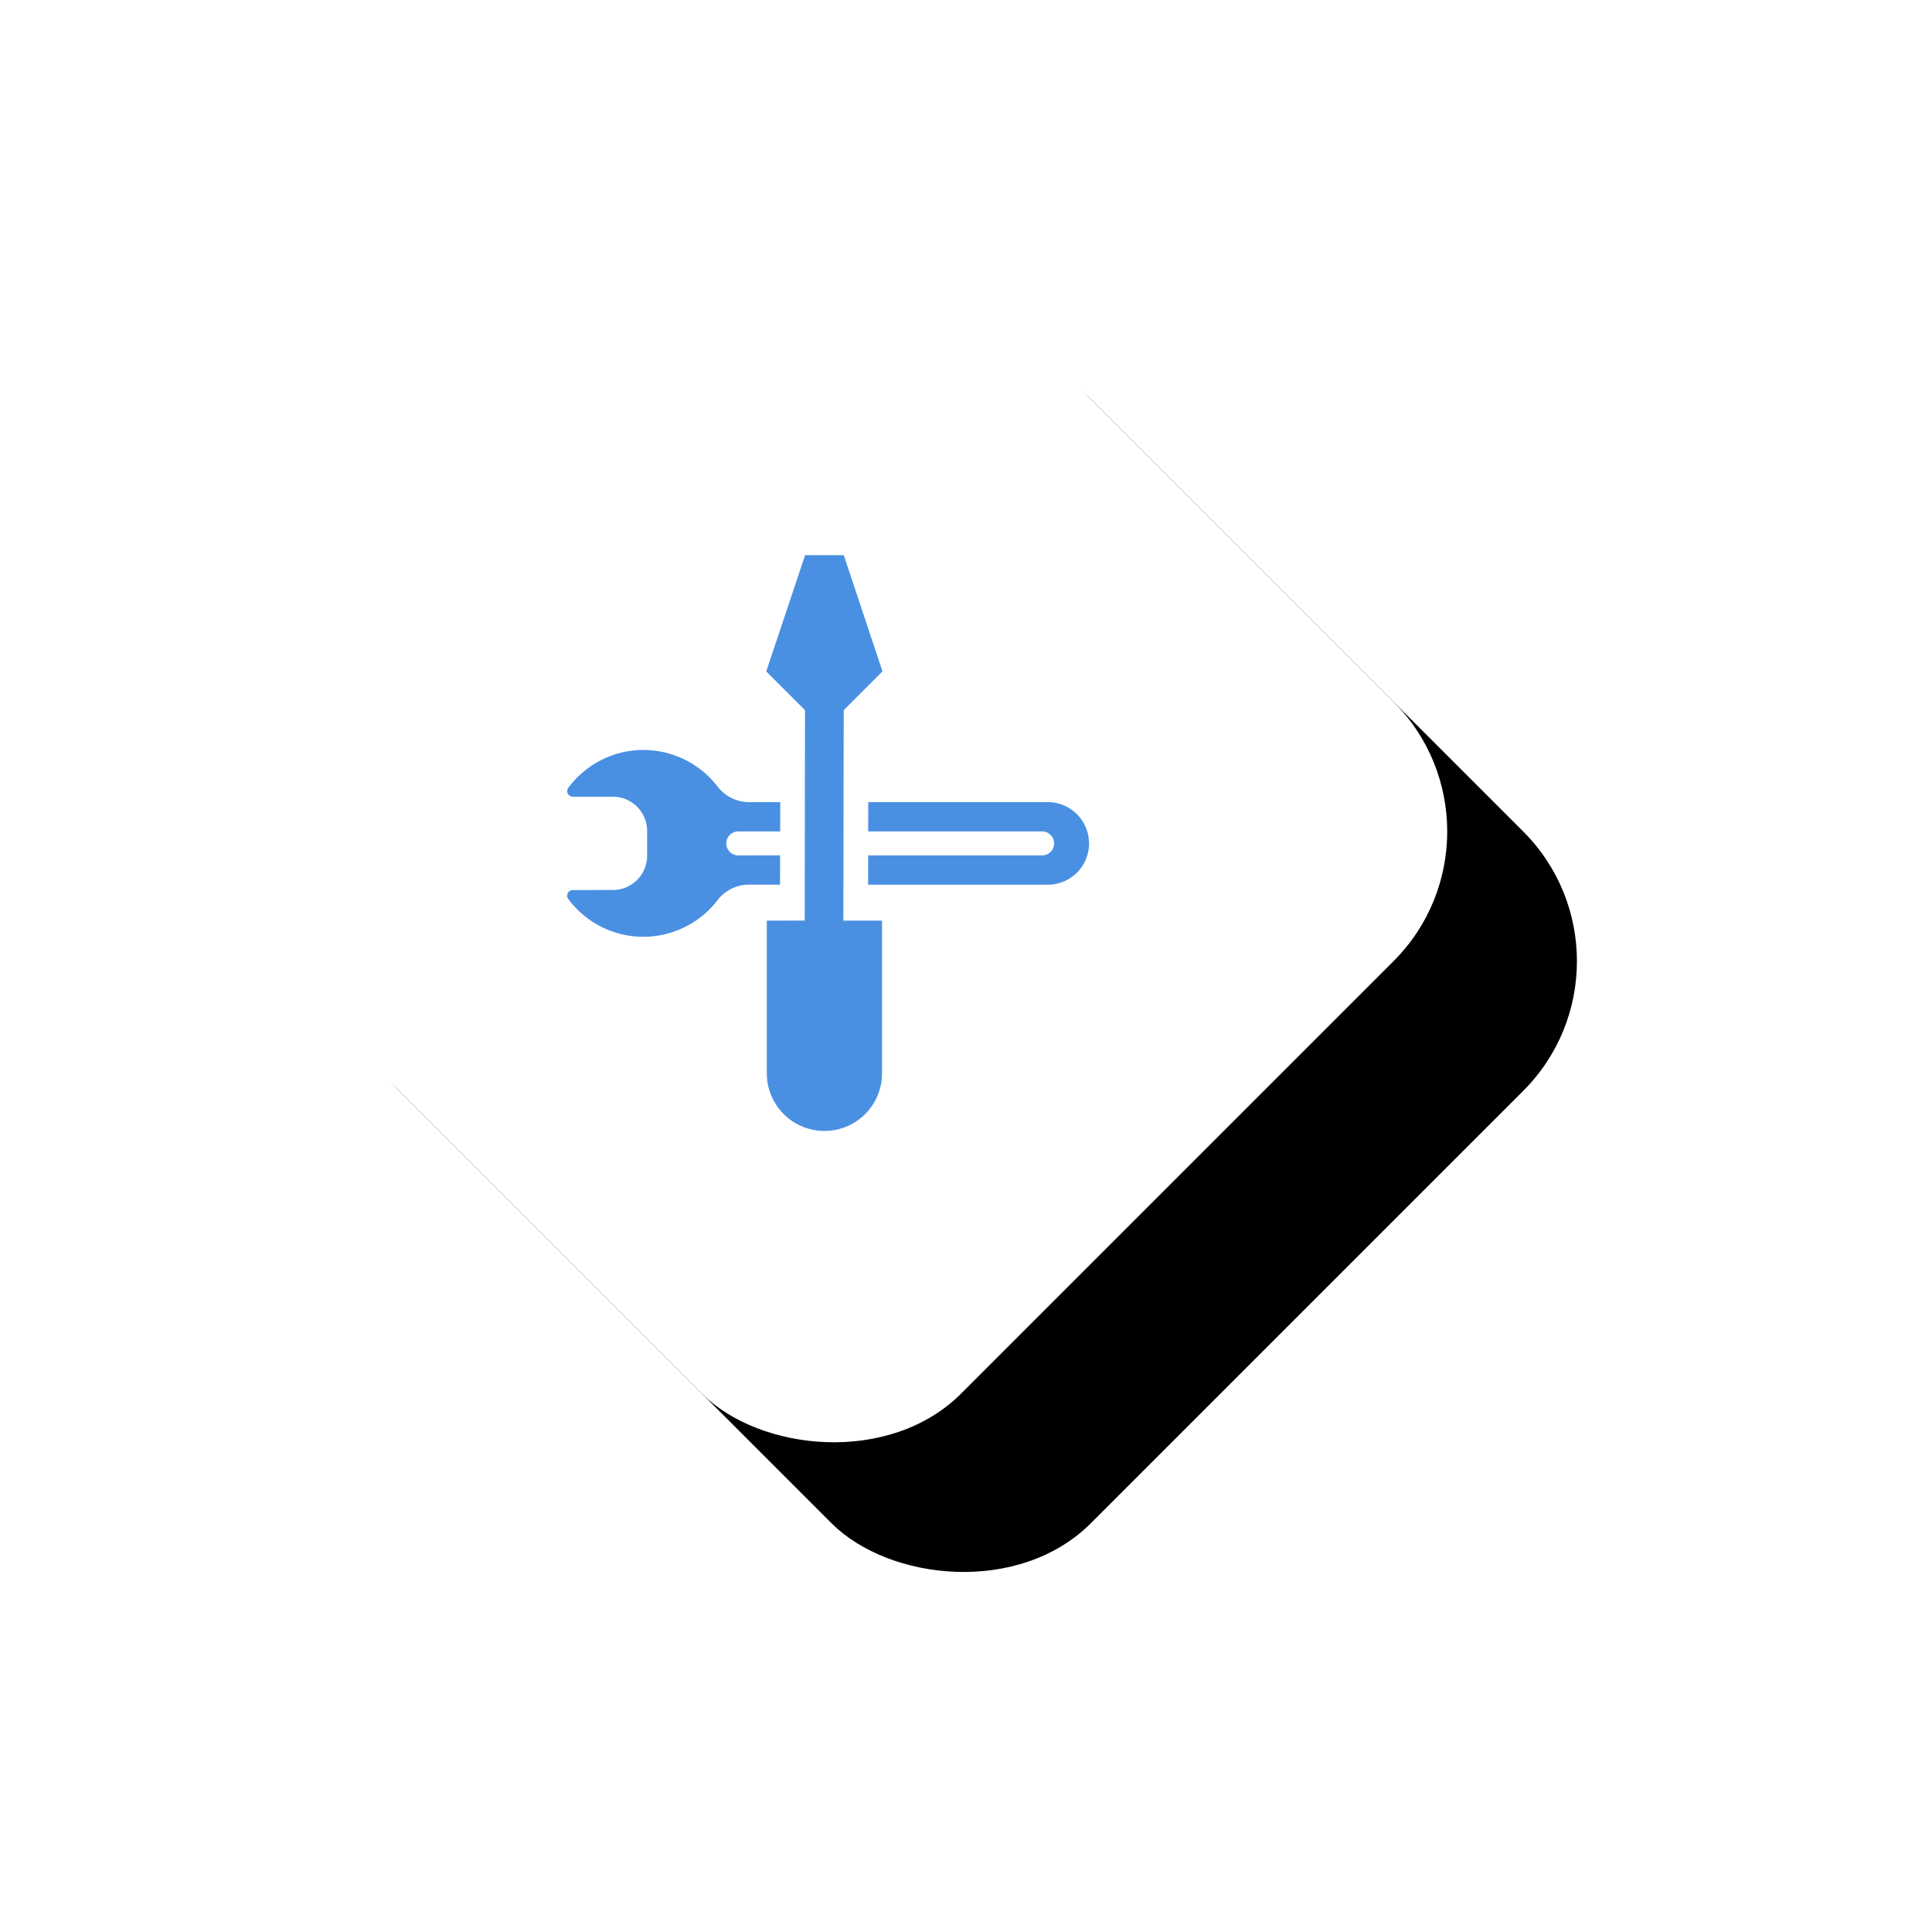 <svg xmlns="http://www.w3.org/2000/svg" xmlns:xlink="http://www.w3.org/1999/xlink" width="158" height="158" viewBox="0 0 158 158">
    <defs>
        <rect id="b" width="80" height="80" rx="15"/>
        <filter id="a" width="231.2%" height="231.2%" x="-65.6%" y="-46.9%" filterUnits="objectBoundingBox">
            <feOffset dy="15" in="SourceAlpha" result="shadowOffsetOuter1"/>
            <feGaussianBlur in="shadowOffsetOuter1" result="shadowBlurOuter1" stdDeviation="15"/>
            <feColorMatrix in="shadowBlurOuter1" values="0 0 0 0 0.49 0 0 0 0 0.49 0 0 0 0 0.49 0 0 0 0.17 0"/>
        </filter>
    </defs>
    <g fill="none" fill-rule="evenodd">
        <g transform="rotate(-45 87.799 20.201)">
            <use fill="#000" filter="url(#a)" xlink:href="#b"/>
            <use fill="#FFF" xlink:href="#b"/>
        </g>
        <g fill="#4A90E2" fill-rule="nonzero">
            <path d="M58.68 73.616a3.234 3.234 0 0 1 2.572-1.27h2.54l.006-2.397-3.466.005a.98.98 0 0 1 0-1.958h3.471l.006-2.398h-2.551a3.241 3.241 0 0 1-2.572-1.27 7.644 7.644 0 0 0-12.21.1.456.456 0 0 0 .366.726h3.27a2.805 2.805 0 0 1 2.81 2.81v2.011a2.805 2.805 0 0 1-2.81 2.81l-3.276.006a.456.456 0 0 0-.365.725 7.644 7.644 0 0 0 12.21.1zM71.006 65.598l-.005 2.398h14.268a.98.98 0 0 1 0 1.958H71l-.006 2.397h14.702a3.37 3.37 0 0 0 3.366-3.376 3.377 3.377 0 0 0-3.366-3.377H71.006z"/>
            <path d="M69 58.078l3.17-3.17-3.164-9.505H65.84l-3.176 9.505 3.17 3.17-.026 17.205-3.096.006v12.49a4.707 4.707 0 0 0 4.71 4.71 4.707 4.707 0 0 0 4.71-4.71v-12.49H68.97L69 58.079z"/>
        </g>
    </g>
</svg>

